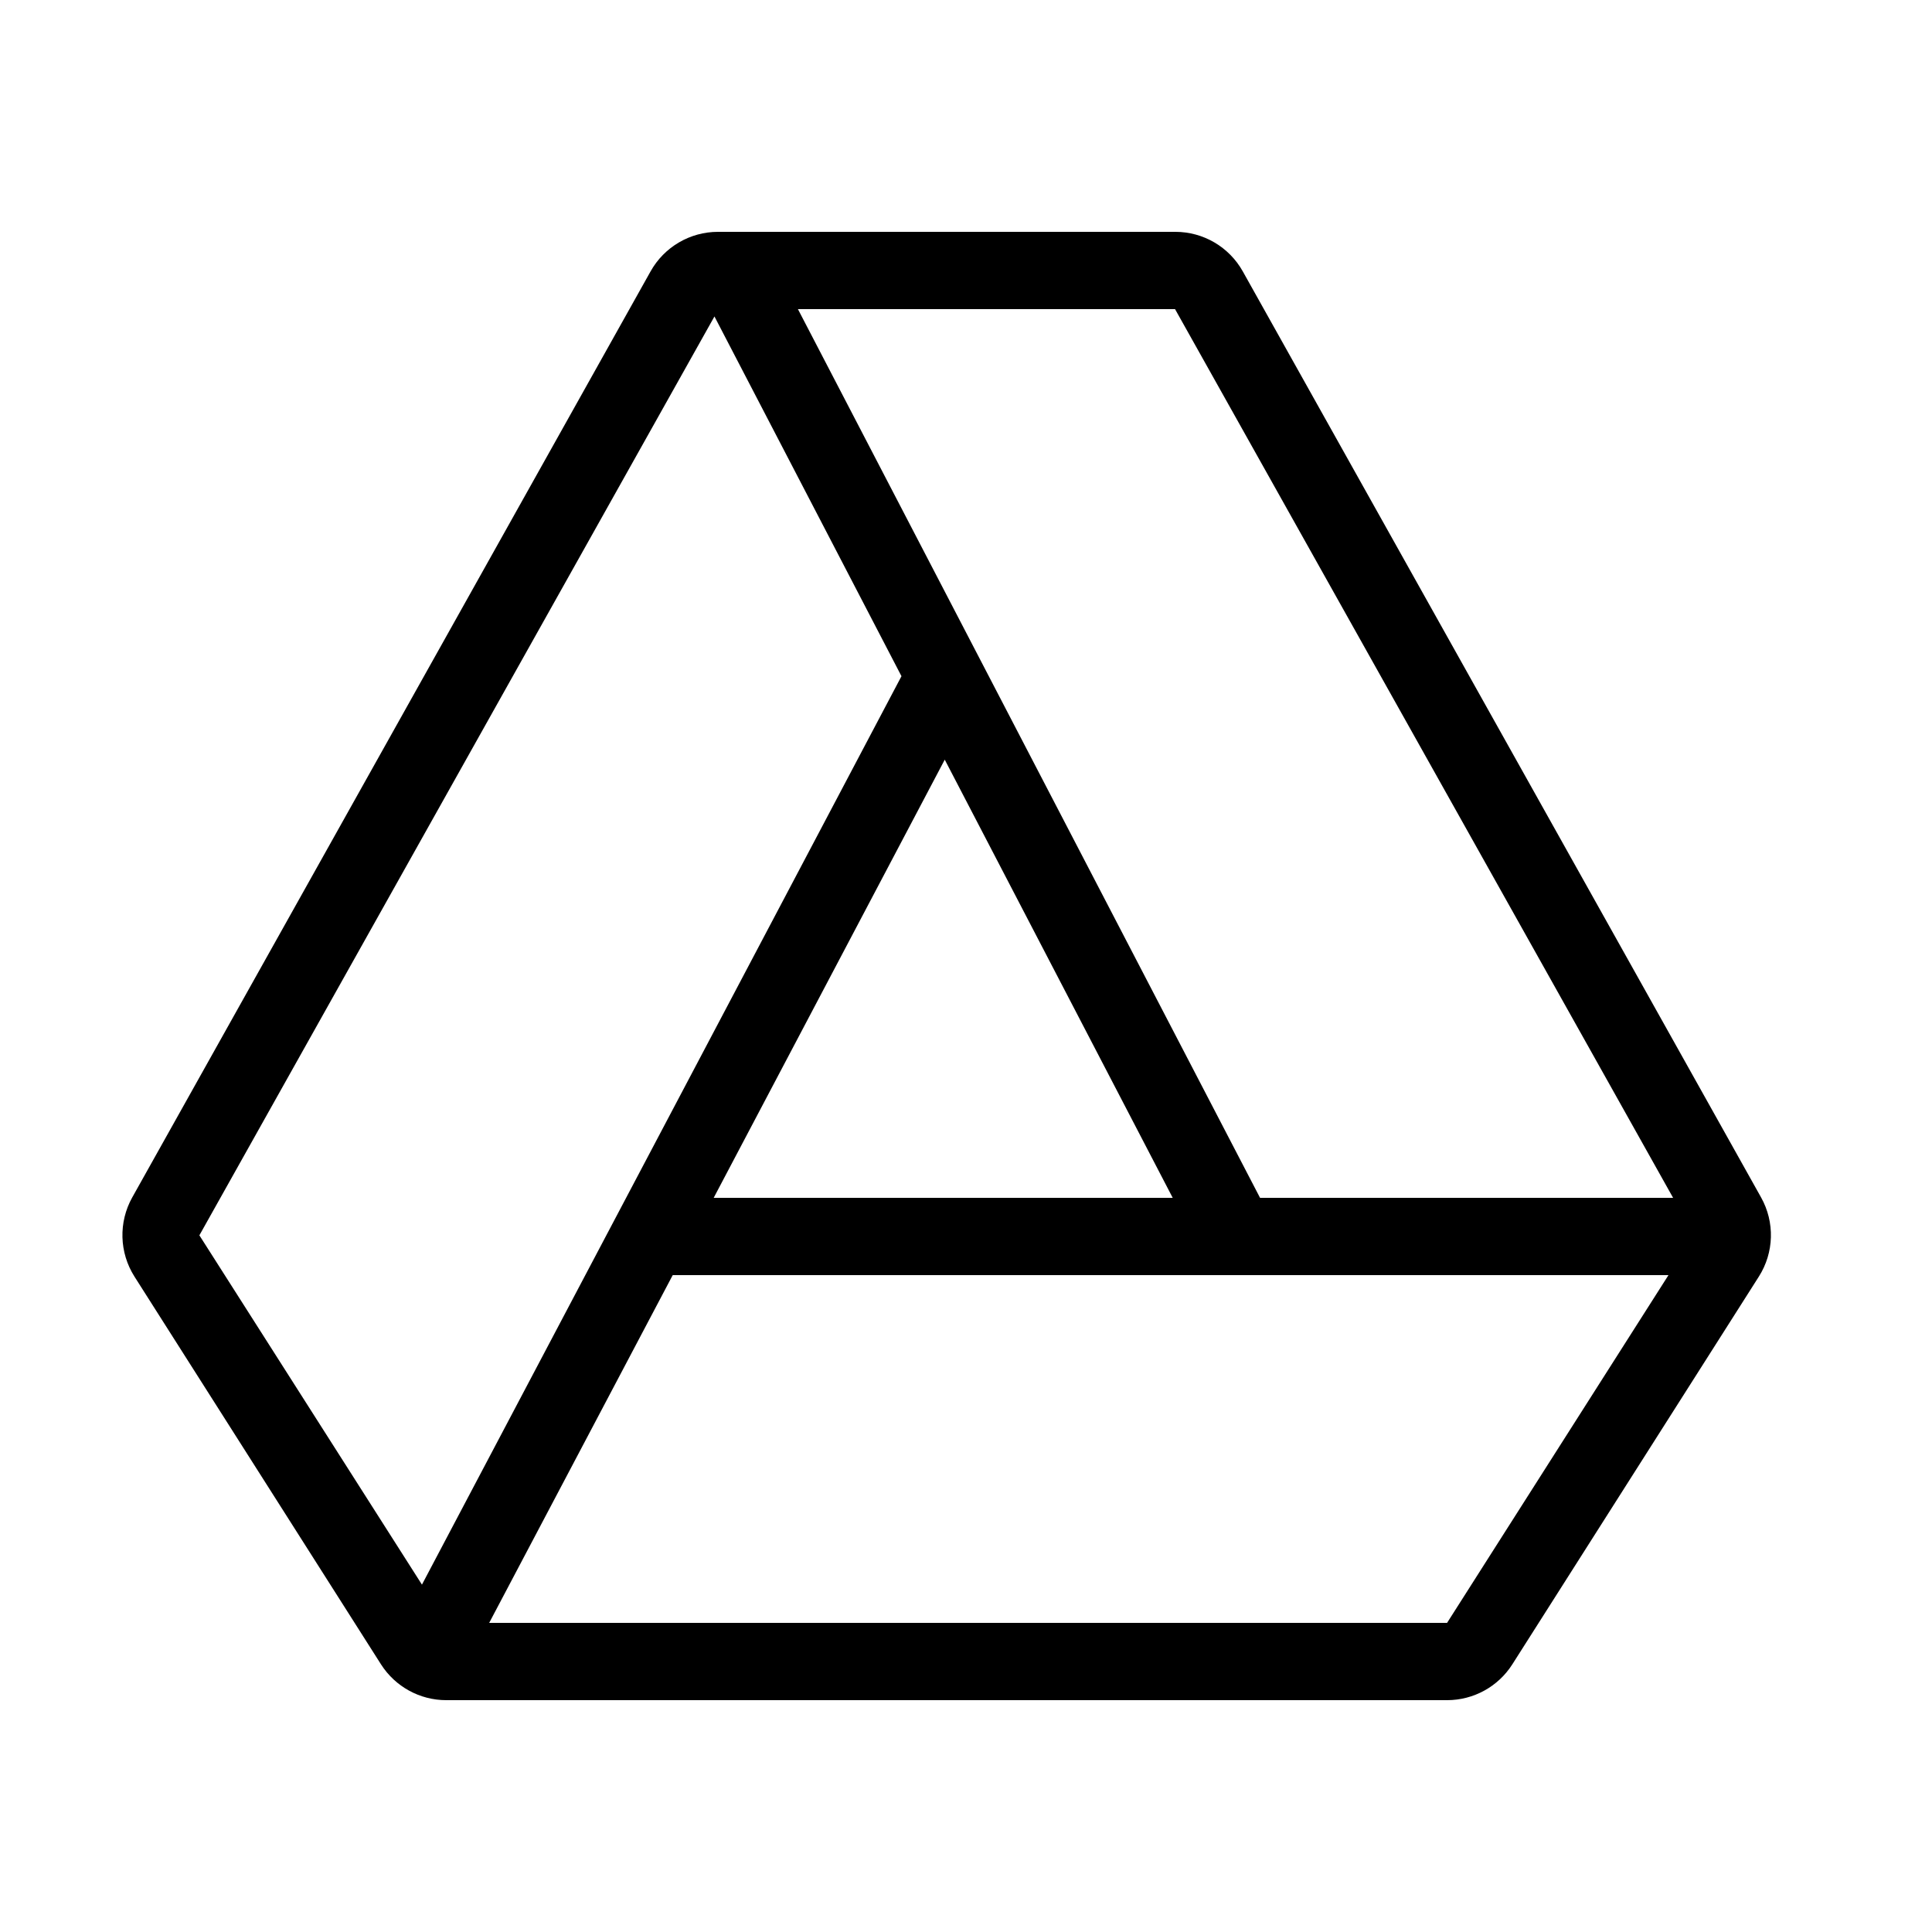 <svg xmlns="http://www.w3.org/2000/svg"  viewBox="0 0 50 50" width="50px" height="50px"><path d="M30.418,6H18.582c-0.724,0-1.392,0.391-1.745,1.023L3.423,30.988c-0.359,0.642-0.337,1.429,0.057,2.05l6.38,10.035 C10.228,43.65,10.864,44,11.548,44h25.903c0.684,0,1.321-0.35,1.688-0.927l6.38-10.035c0.395-0.621,0.417-1.408,0.057-2.05 L32.163,7.023C31.809,6.391,31.142,6,30.418,6z M30.41,8L43.3,31H32.61L20.65,8H30.41z M30.35,31H18.47l5.98-11.34L30.35,31z M5.16,31.97L18.49,8.19l4.84,9.31L10.92,41.01L5.16,31.97z M37.45,42H12.66l4.75-9h25.77L37.45,42z"/></svg>